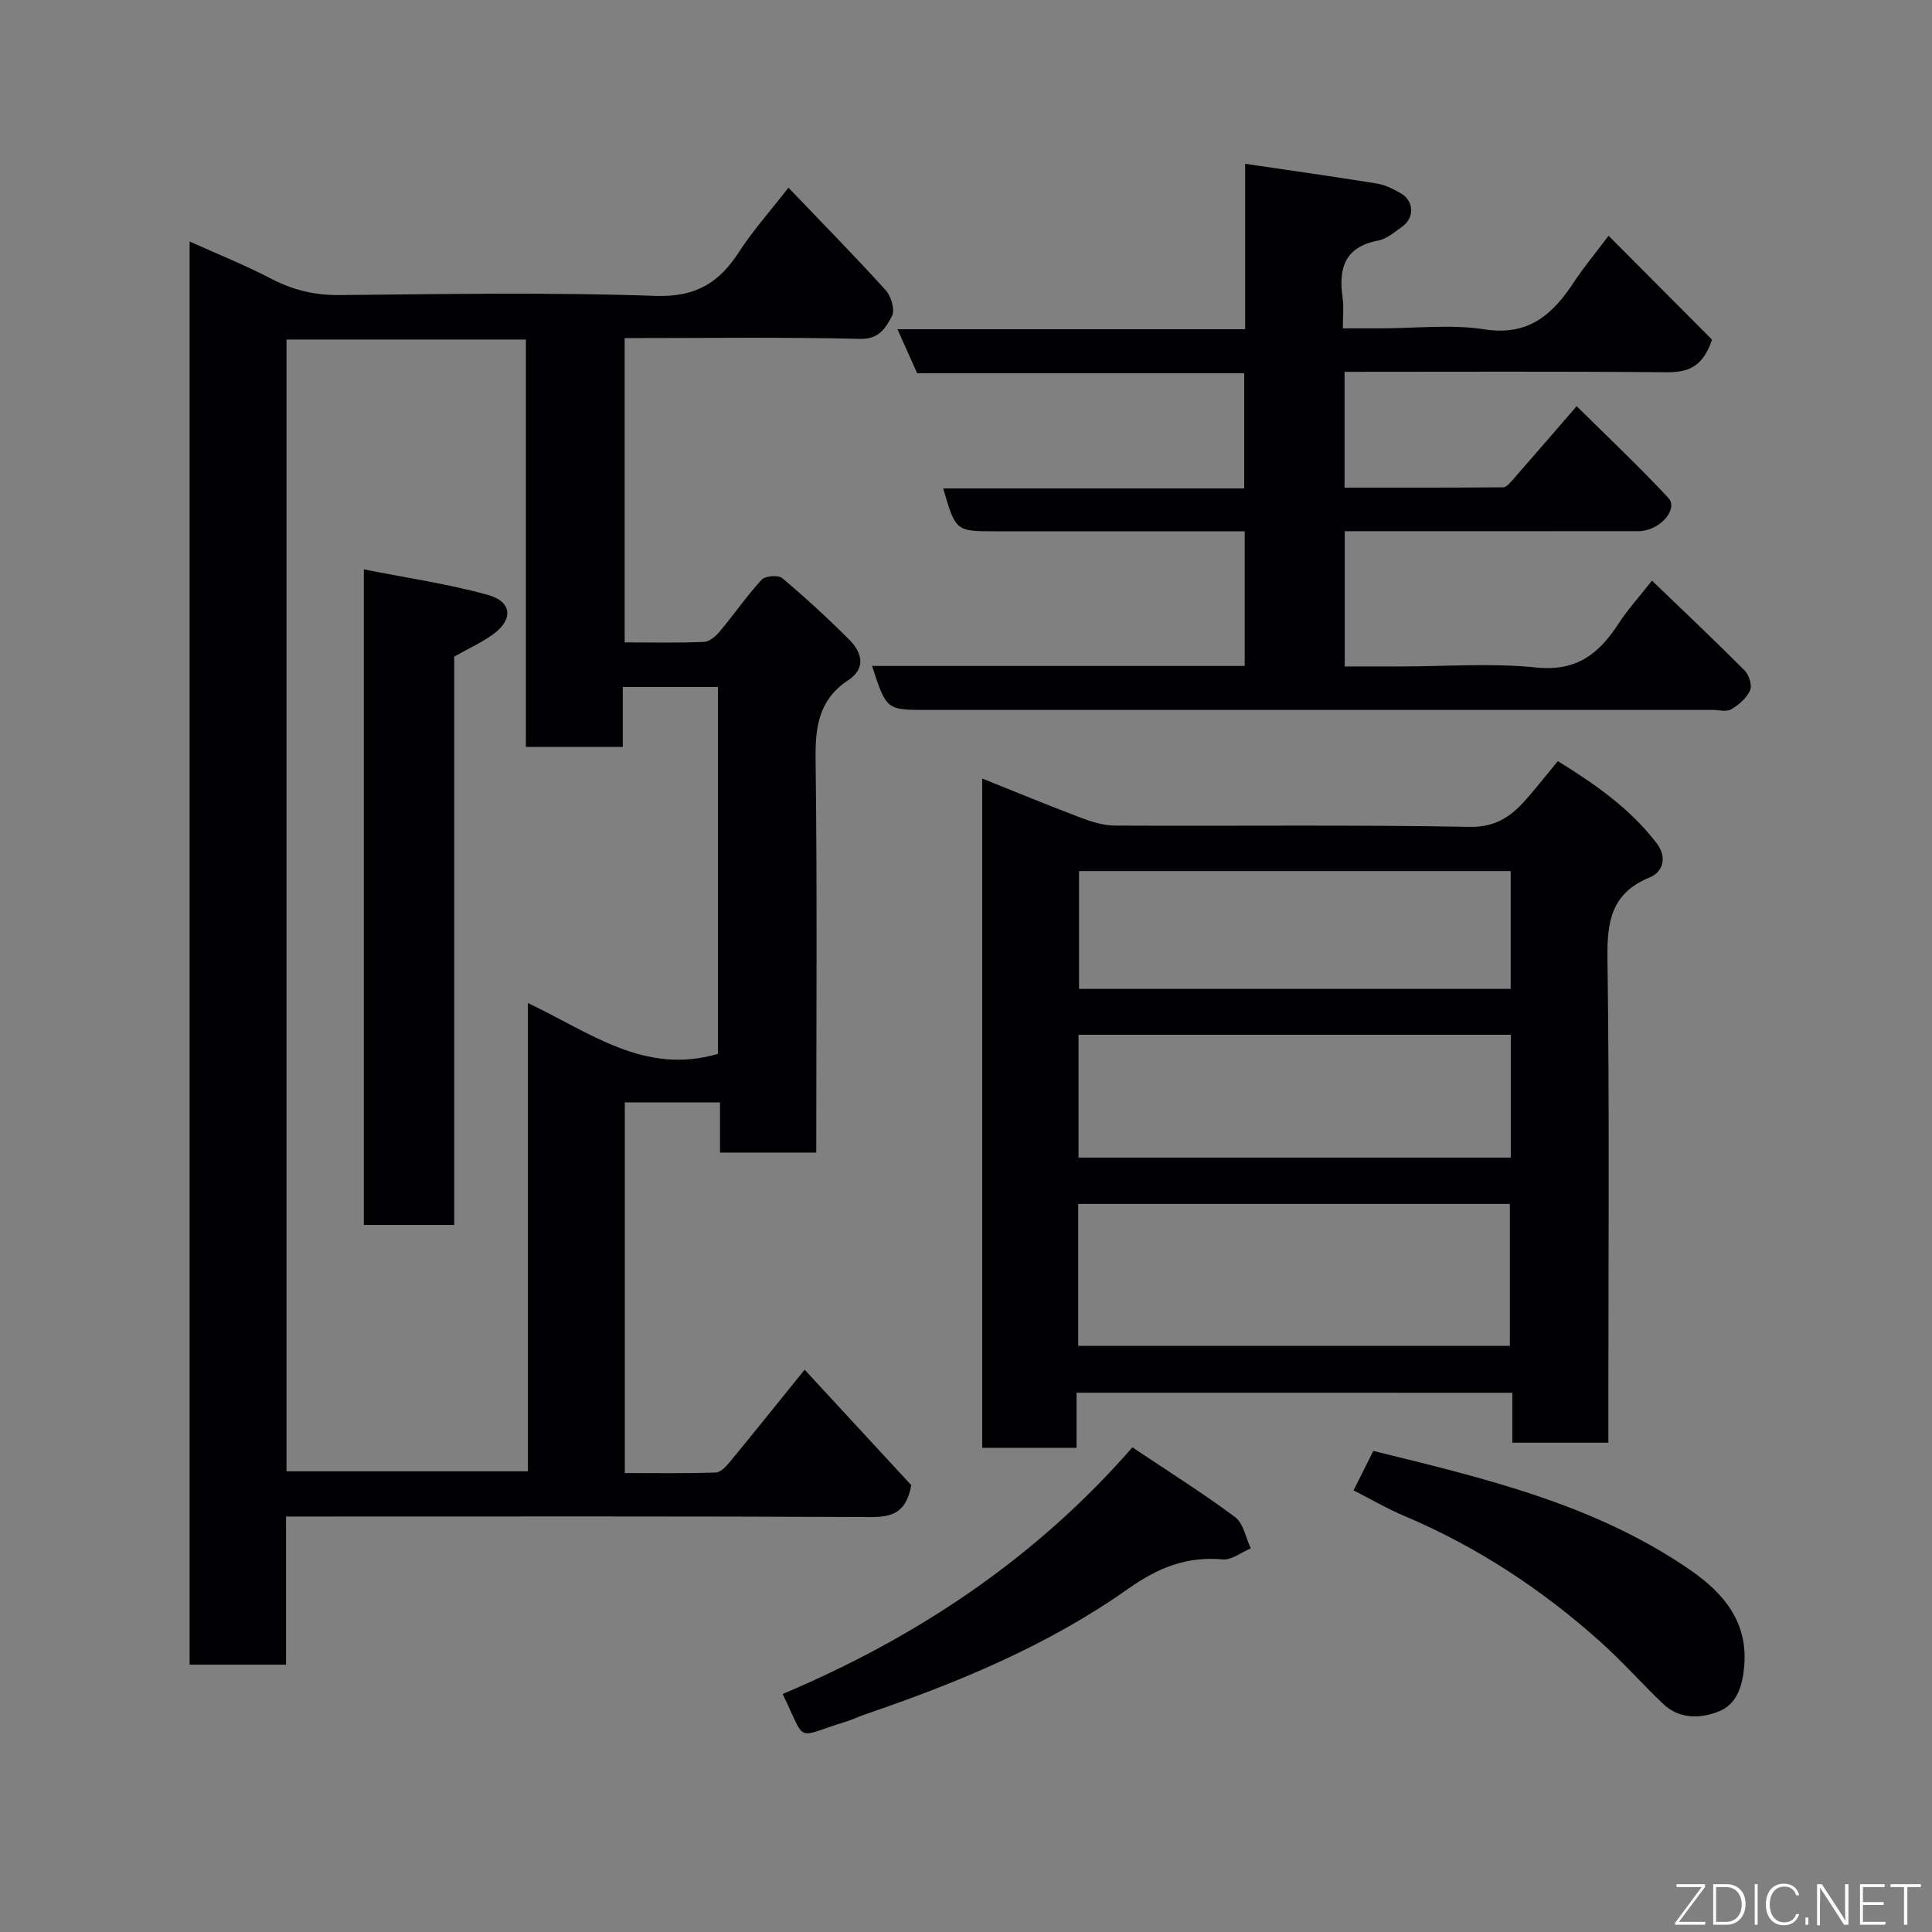 <svg enable-background="new 0 0 400 400" viewBox="0 0 400 400" xmlns="http://www.w3.org/2000/svg"><rect x="0" y="0" width="400" height="400" fill="#808080" stroke="none"/><path d="m39.26 50c5.79 2.61 11.49 4.89 16.9 7.71 4.51 2.35 9.01 3.43 14.13 3.38 21.82-.21 43.67-.59 65.47.17 8.32.29 13.16-2.75 17.3-9.17 2.8-4.34 6.3-8.24 10.18-13.23 7.08 7.4 13.77 14.19 20.15 21.24 1.13 1.25 1.94 4.11 1.28 5.35-1.26 2.33-2.57 4.81-6.59 4.71-16.13-.39-32.28-.16-48.75-.16v63c5.52 0 10.97.13 16.41-.1 1.15-.05 2.48-1.2 3.31-2.2 2.94-3.51 5.55-7.32 8.65-10.69.74-.8 3.45-1 4.27-.3 4.8 4.04 9.44 8.3 13.88 12.75 2.62 2.63 3.5 5.9-.24 8.37-6.11 4.03-6.84 9.68-6.75 16.5.35 26.97.14 53.95.14 81.3-6.61 0-13 0-19.93 0 0-3.36 0-6.76 0-10.39-6.81 0-13.07 0-19.71 0v76.74c6.26 0 12.54.09 18.8-.1.99-.03 2.12-1.2 2.87-2.11 5.11-6.2 10.13-12.47 15.56-19.19 7.73 8.37 15.2 16.46 22.08 23.91-1.06 5.77-4.03 6.62-8.46 6.6-38.32-.19-76.64-.11-114.97-.11-1.82 0-3.65 0-6.02 0v30.67c-6.93 0-13.31 0-19.96 0 0-98.01 0-195.92 0-294.65zm109.38 168.19c0-25.18 0-50.55 0-75.95-6.62 0-12.89 0-19.7 0v12.4c-6.94 0-13.32 0-20.06 0 0-28.29 0-56.22 0-84.34-16.74 0-33.12 0-49.56 0v234.32h49.98c0-32.39 0-64.4 0-96.95 12.79 6.03 24.12 15.01 39.34 10.52z" fill="#010103"/><path d="m222.89 288.35v11.4c-6.63 0-12.89 0-19.53 0 0-45.89 0-91.78 0-138.56 6.86 2.74 13.62 5.54 20.46 8.13 2.24.85 4.69 1.6 7.05 1.61 24.49.12 48.98-.19 73.46.26 5.94.11 9.15-2.73 12.39-6.55 1.91-2.25 3.75-4.55 5.82-7.06 7.85 4.86 15.01 9.89 20.45 17 2.14 2.79 1.47 5.88-1.46 7.09-7.95 3.27-8.83 9.12-8.72 16.88.44 31.48.18 62.97.18 94.45v5.7c-6.75 0-13.13 0-19.88 0 0-3.45 0-6.72 0-10.34-30.06-.01-59.78-.01-90.22-.01zm.34-9.7h89.37c0-10.07 0-19.78 0-29.39-29.98 0-59.57 0-89.37 0zm89.56-64.41c-30.14 0-59.72 0-89.49 0v25.43h89.49c0-8.59 0-16.85 0-25.43zm-.02-33.89c-30.11 0-59.8 0-89.37 0v24.39h89.37c0-8.19 0-16.12 0-24.39z" fill="#010103"/><path d="m180.55 137.88h77.15c0-9.3 0-18.35 0-27.88-10.14 0-20.09 0-30.04 0-7.16 0-14.33 0-21.49 0-8.3 0-8.3 0-10.89-8.87h62.32c0-8 0-15.72 0-23.85-22.45 0-45.03 0-67.71 0-1.36-3.04-2.59-5.78-4.08-9.12h71.98c0-11.41 0-22.33 0-34.25 9.47 1.4 18.39 2.65 27.29 4.09 1.72.28 3.42 1.14 4.96 2.03 2.7 1.56 2.85 5.02.32 6.85-1.58 1.14-3.24 2.59-5.06 2.93-6.96 1.34-8.21 5.82-7.32 11.89.26 1.79.04 3.65.04 6.28h7.89c7.16 0 14.46-.87 21.46.21 9.27 1.44 14.22-3.25 18.64-9.99 1.88-2.86 4.09-5.49 7.03-9.39 7.6 7.63 14.78 14.85 21.42 21.51-2.09 6.15-5.44 6.79-9.8 6.75-21.97-.2-43.95-.09-66.28-.09v23.98c10.97 0 21.91.03 32.84-.07.68-.01 1.45-.95 2.02-1.6 4.12-4.69 8.19-9.42 13.19-15.2 6.4 6.35 12.9 12.46 18.97 18.98 2.21 2.37-1.85 6.9-6.14 6.9-17.5.02-34.99.01-52.49.01-2.66 0-5.32 0-8.36 0v28h11.71c9.33 0 18.74-.74 27.97.22 8.24.85 12.91-2.79 16.93-8.97 1.93-2.97 4.34-5.63 7-9.02 6.68 6.43 13.04 12.43 19.2 18.62.91.91 1.58 3.08 1.12 4.1-.72 1.59-2.33 3-3.9 3.92-1 .58-2.6.13-3.94.13-54.15 0-108.3 0-162.46 0-8.52.02-8.52.02-11.49-9.1z" fill="#010103"/><path d="m234.45 299.66c7.33 4.91 14.5 9.4 21.26 14.44 1.73 1.29 2.2 4.26 3.25 6.47-1.94.81-3.96 2.46-5.81 2.29-7.46-.69-13.43 1.74-19.55 6.06-16.62 11.76-35.32 19.48-54.51 26.03-1.38.47-2.7 1.13-4.1 1.55-10.51 3.17-7.88 4.73-12.95-5.78 27.67-11.67 52.23-27.94 72.41-51.06z" fill="#010103"/><path d="m280.24 308.57c1.33-2.65 2.63-5.26 4.09-8.17 22.88 5.63 45.85 11 65.65 24.68 6.79 4.7 11.99 10.66 11.13 20.04-.38 4.11-1.57 7.73-5.22 9.2-3.79 1.52-8.17 1.68-11.57-1.56-4.39-4.19-8.43-8.77-12.95-12.82-12.11-10.85-25.54-19.69-40.57-26.06-3.6-1.51-7-3.51-10.56-5.31z" fill="#010103"/><path d="m75.33 117.88c8.97 1.79 17.51 3.01 25.74 5.31 5.02 1.41 5.21 5.16.93 8.2-2.35 1.67-5.03 2.9-7.96 4.55v117.67c-6.28 0-12.33 0-18.71 0 0-44.6 0-89.28 0-135.73z" fill="#010103"/><g fill="#fbfcfa"><path d="m346.9 398 5.4-7.3h-5.2v-.6h5.9v.6l-5.4 7.2h5.5l-.1.6h-6.2v-.5z"/><path d="m354.7 390.1h2.8c2.3 0 3.9 1.6 3.9 4.1s-1.6 4.3-3.9 4.3h-2.8zm.6 7.8h2c2.2 0 3.3-1.6 3.3-3.6 0-1.8-1-3.6-3.3-3.6h-2z"/><path d="m363.9 390.1v8.4h-.6v-8.4h1.6z"/><path d="m372.5 396.3c-.4 1.3-1.4 2.3-3.2 2.3-2.4 0-3.7-1.9-3.7-4.3 0-2.3 1.2-4.3 3.7-4.3 1.8 0 2.9 1 3.2 2.4h-.6c-.4-1.1-1.1-1.8-2.5-1.8-2.1 0-3 1.9-3 3.7s.9 3.7 3 3.7c1.4 0 2.1-.7 2.5-1.7z"/><path d="m373.8 398.5v-1.5h.6v1.5z"/><path d="m376.2 398.5v-8.4h1c1.3 2 4.4 6.7 4.9 7.6-.1-1.2-.1-2.4-.1-3.8v-3.8h.7v8.4h-.9c-1.2-1.9-4.4-6.8-5-7.7.1 1.1 0 2.3 0 3.9v3.9h-.6z"/><path d="m390 394.4h-4.3v3.5h4.7l-.1.6h-5.2v-8.4h5.1v.6h-4.5v3.1h4.3z"/><path d="m394.2 390.7h-2.8v-.6h6.3v.6h-2.8v7.8h-.7z"/></g></svg>